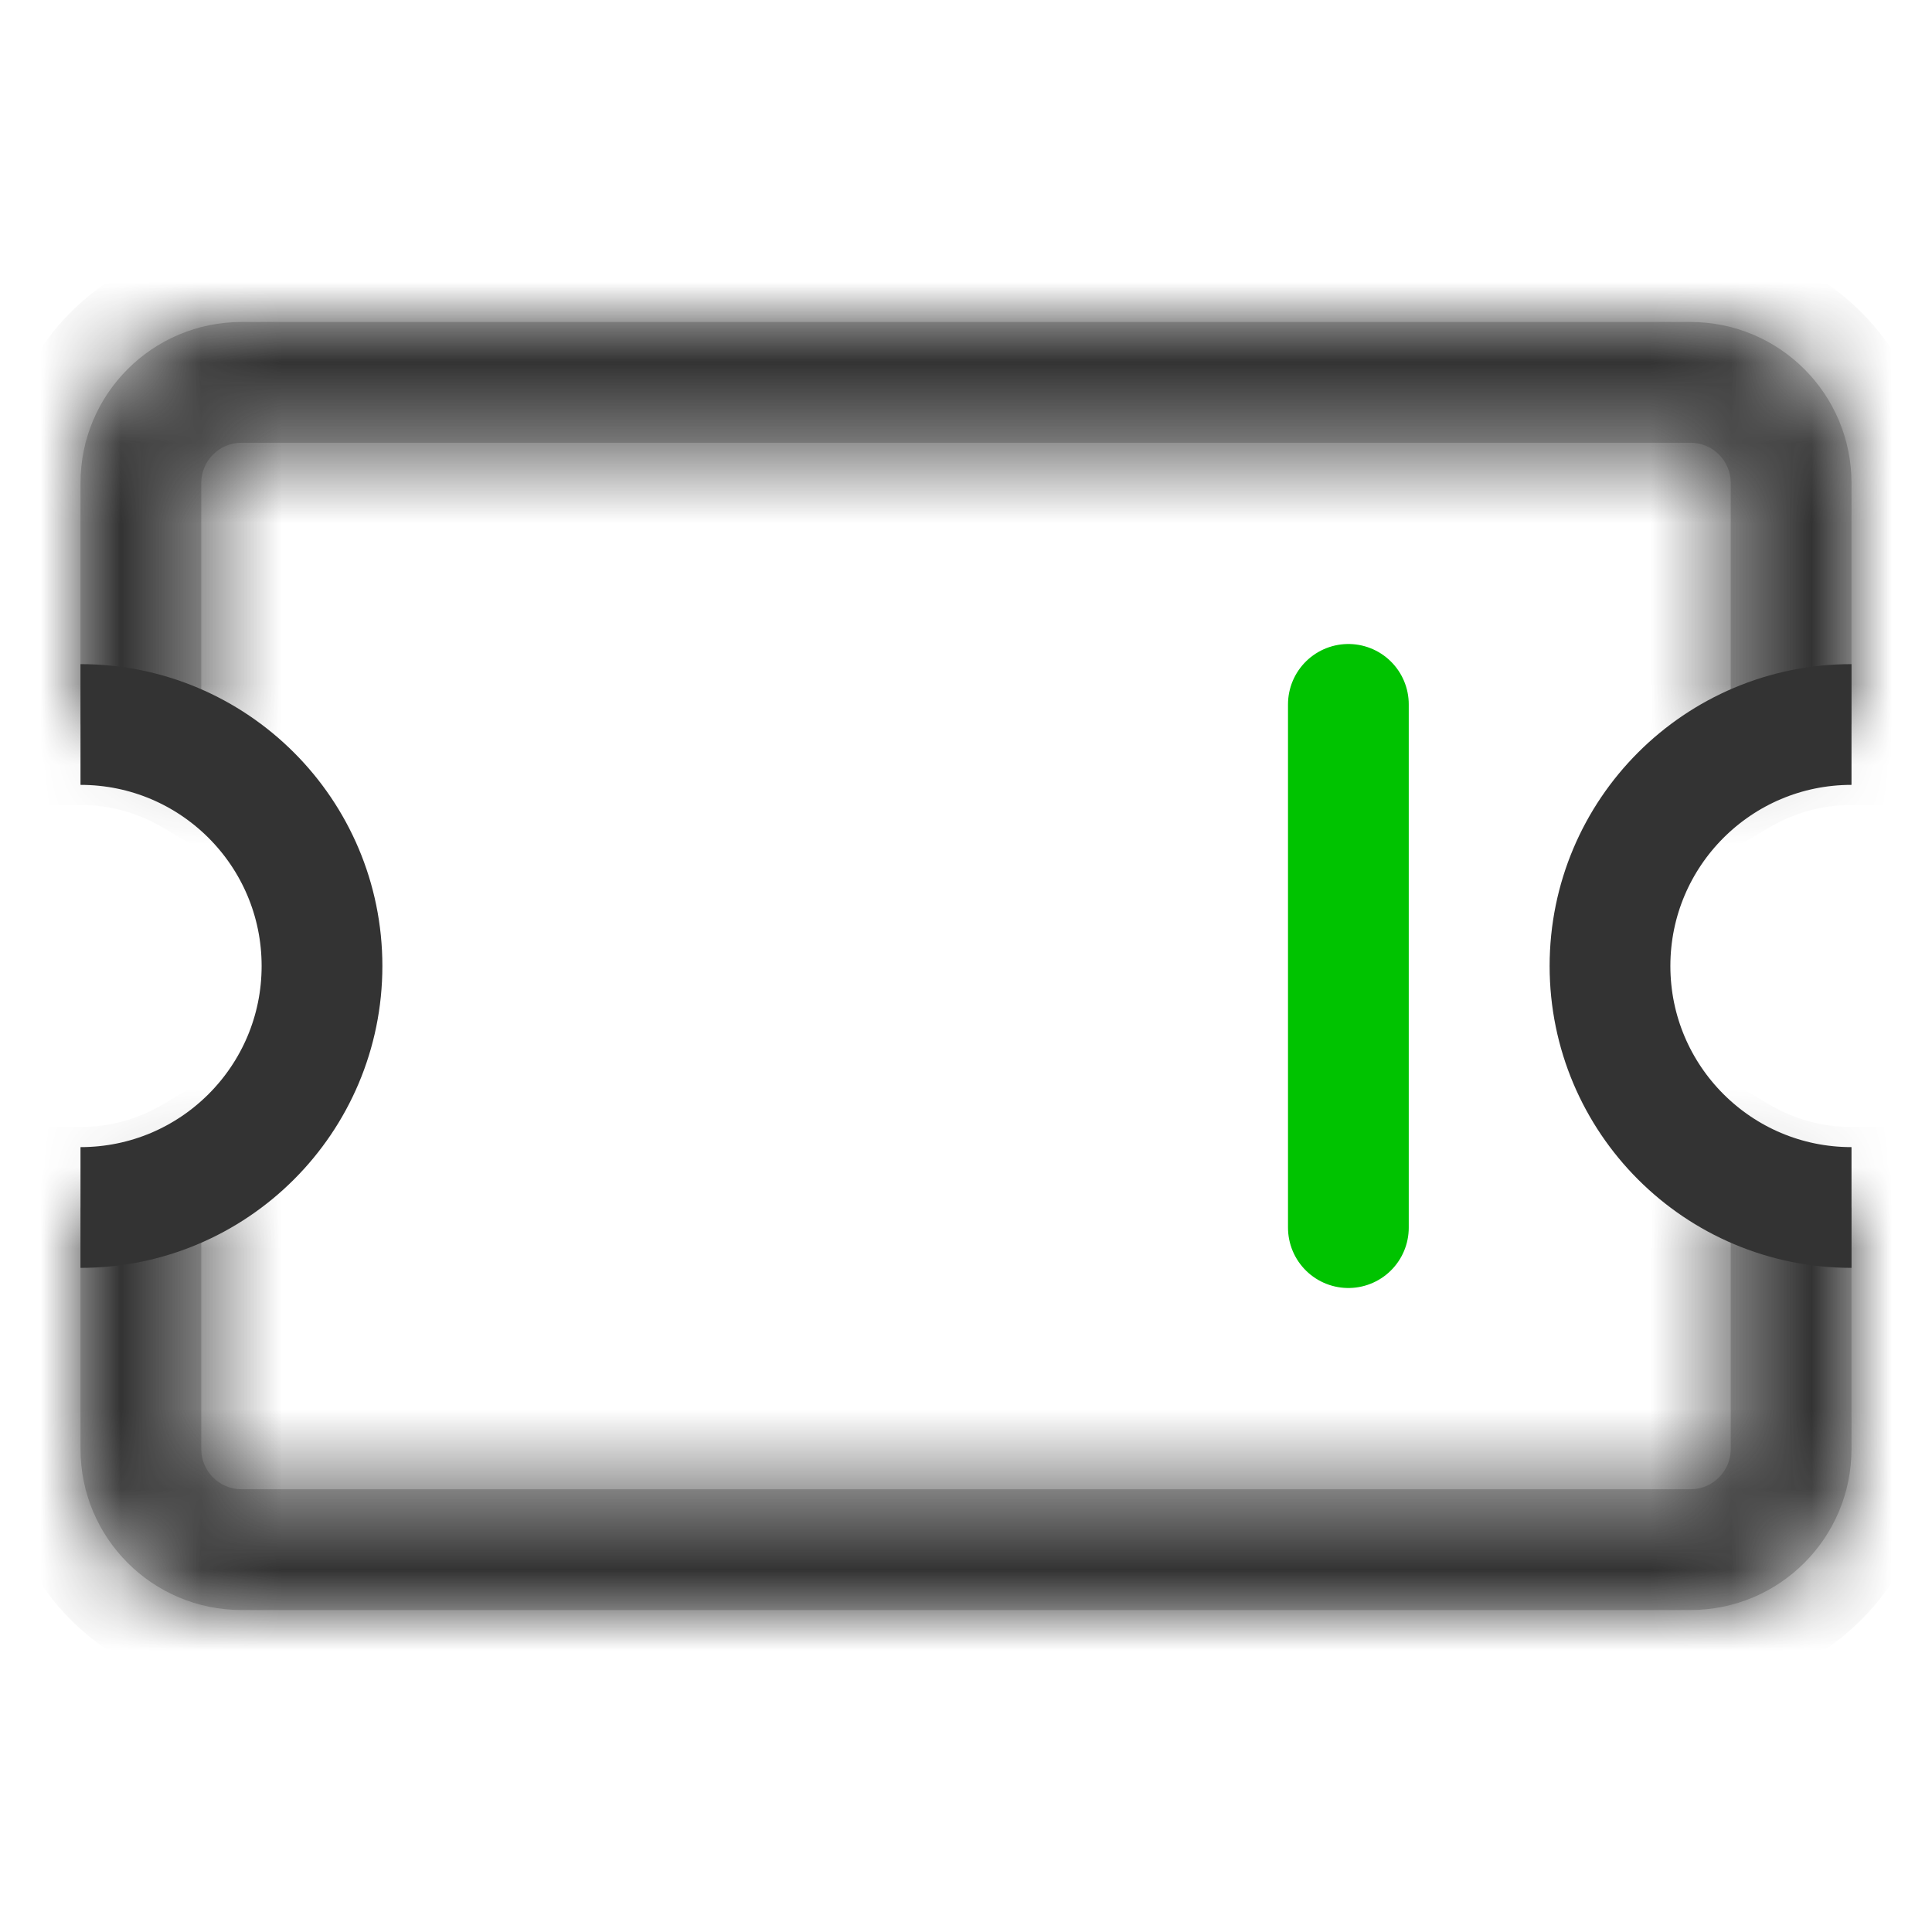 <svg width="24" height="24" viewBox="0 0 24 24" fill="none" xmlns="http://www.w3.org/2000/svg">
<mask id="path-1-inside-1_1326_3131" fill="white">
<path fill-rule="evenodd" clip-rule="evenodd" d="M21 5.5H3C2.724 5.5 2.5 5.724 2.5 6V9.401C2.059 9.146 1.546 9 1 9V6C1 4.895 1.895 4 3 4H21C22.105 4 23 4.895 23 6V9C22.454 9 21.941 9.146 21.5 9.401V6C21.5 5.724 21.276 5.5 21 5.5ZM21.5 14.599V18C21.5 18.276 21.276 18.5 21 18.5H3C2.724 18.5 2.5 18.276 2.5 18V14.599C2.059 14.854 1.546 15 1 15V18C1 19.105 1.895 20 3 20H21C22.105 20 23 19.105 23 18V15C22.454 15 21.941 14.854 21.5 14.599Z"/>
</mask>
<path fill-rule="evenodd" clip-rule="evenodd" d="M21 5.5H3C2.724 5.5 2.5 5.724 2.5 6V9.401C2.059 9.146 1.546 9 1 9V6C1 4.895 1.895 4 3 4H21C22.105 4 23 4.895 23 6V9C22.454 9 21.941 9.146 21.5 9.401V6C21.5 5.724 21.276 5.5 21 5.5ZM21.5 14.599V18C21.5 18.276 21.276 18.5 21 18.5H3C2.724 18.5 2.5 18.276 2.5 18V14.599C2.059 14.854 1.546 15 1 15V18C1 19.105 1.895 20 3 20H21C22.105 20 23 19.105 23 18V15C22.454 15 21.941 14.854 21.5 14.599Z" fill="#C4C4C4"/>
<path d="M2.5 9.401L1.999 10.267L3.5 11.135V9.401H2.5ZM1 9H0V10H1V9ZM23 9V10H24V9H23ZM21.5 9.401H20.5V11.135L22.001 10.267L21.5 9.401ZM21.5 14.599L22.001 13.733L20.5 12.865V14.599H21.5ZM2.5 14.599H3.5V12.865L1.999 13.733L2.5 14.599ZM1 15V14H0V15H1ZM23 15H24V14H23V15ZM3 6.5H21V4.5H3V6.5ZM3.5 6C3.5 6.276 3.276 6.5 3 6.5V4.5C2.172 4.5 1.5 5.172 1.5 6H3.5ZM3.5 9.401V6H1.5V9.401H3.5ZM1 10C1.366 10 1.706 10.097 1.999 10.267L3.001 8.536C2.411 8.195 1.727 8 1 8V10ZM0 6V9H2V6H0ZM3 3C1.343 3 0 4.343 0 6H2C2 5.448 2.448 5 3 5V3ZM21 3H3V5H21V3ZM24 6C24 4.343 22.657 3 21 3V5C21.552 5 22 5.448 22 6H24ZM24 9V6H22V9H24ZM22.001 10.267C22.294 10.097 22.634 10 23 10V8C22.273 8 21.589 8.195 20.999 8.536L22.001 10.267ZM20.5 6V9.401H22.5V6H20.5ZM21 6.5C20.724 6.5 20.5 6.276 20.5 6H22.5C22.5 5.172 21.828 4.5 21 4.5V6.5ZM20.5 14.599V18H22.5V14.599H20.5ZM20.5 18C20.5 17.724 20.724 17.5 21 17.5V19.5C21.828 19.5 22.5 18.828 22.5 18H20.5ZM21 17.5H3V19.5H21V17.5ZM3 17.5C3.276 17.5 3.5 17.724 3.5 18H1.5C1.5 18.828 2.172 19.5 3 19.5V17.5ZM3.5 18V14.599H1.5V18H3.5ZM1.999 13.733C1.706 13.903 1.366 14 1 14V16C1.727 16 2.411 15.805 3.001 15.464L1.999 13.733ZM0 15V18H2V15H0ZM0 18C0 19.657 1.343 21 3 21V19C2.448 19 2 18.552 2 18H0ZM3 21H21V19H3V21ZM21 21C22.657 21 24 19.657 24 18H22C22 18.552 21.552 19 21 19V21ZM24 18V15H22V18H24ZM23 14C22.634 14 22.294 13.903 22.001 13.733L20.999 15.464C21.589 15.805 22.273 16 23 16V14Z" fill="#333333" mask="url(#path-1-inside-1_1326_3131)"/>
<path d="M23 15C21.343 15 20 13.657 20 12C20 10.343 21.343 9 23 9" stroke="#333333" stroke-width="1.5"/>
<path d="M1 15C2.657 15 4 13.657 4 12C4 10.343 2.657 9 1 9" stroke="#333333" stroke-width="1.5"/>
<line x1="16.75" y1="8.75" x2="16.75" y2="15.25" stroke="#00C300" stroke-width="1.5" stroke-linecap="round"/>
</svg>
